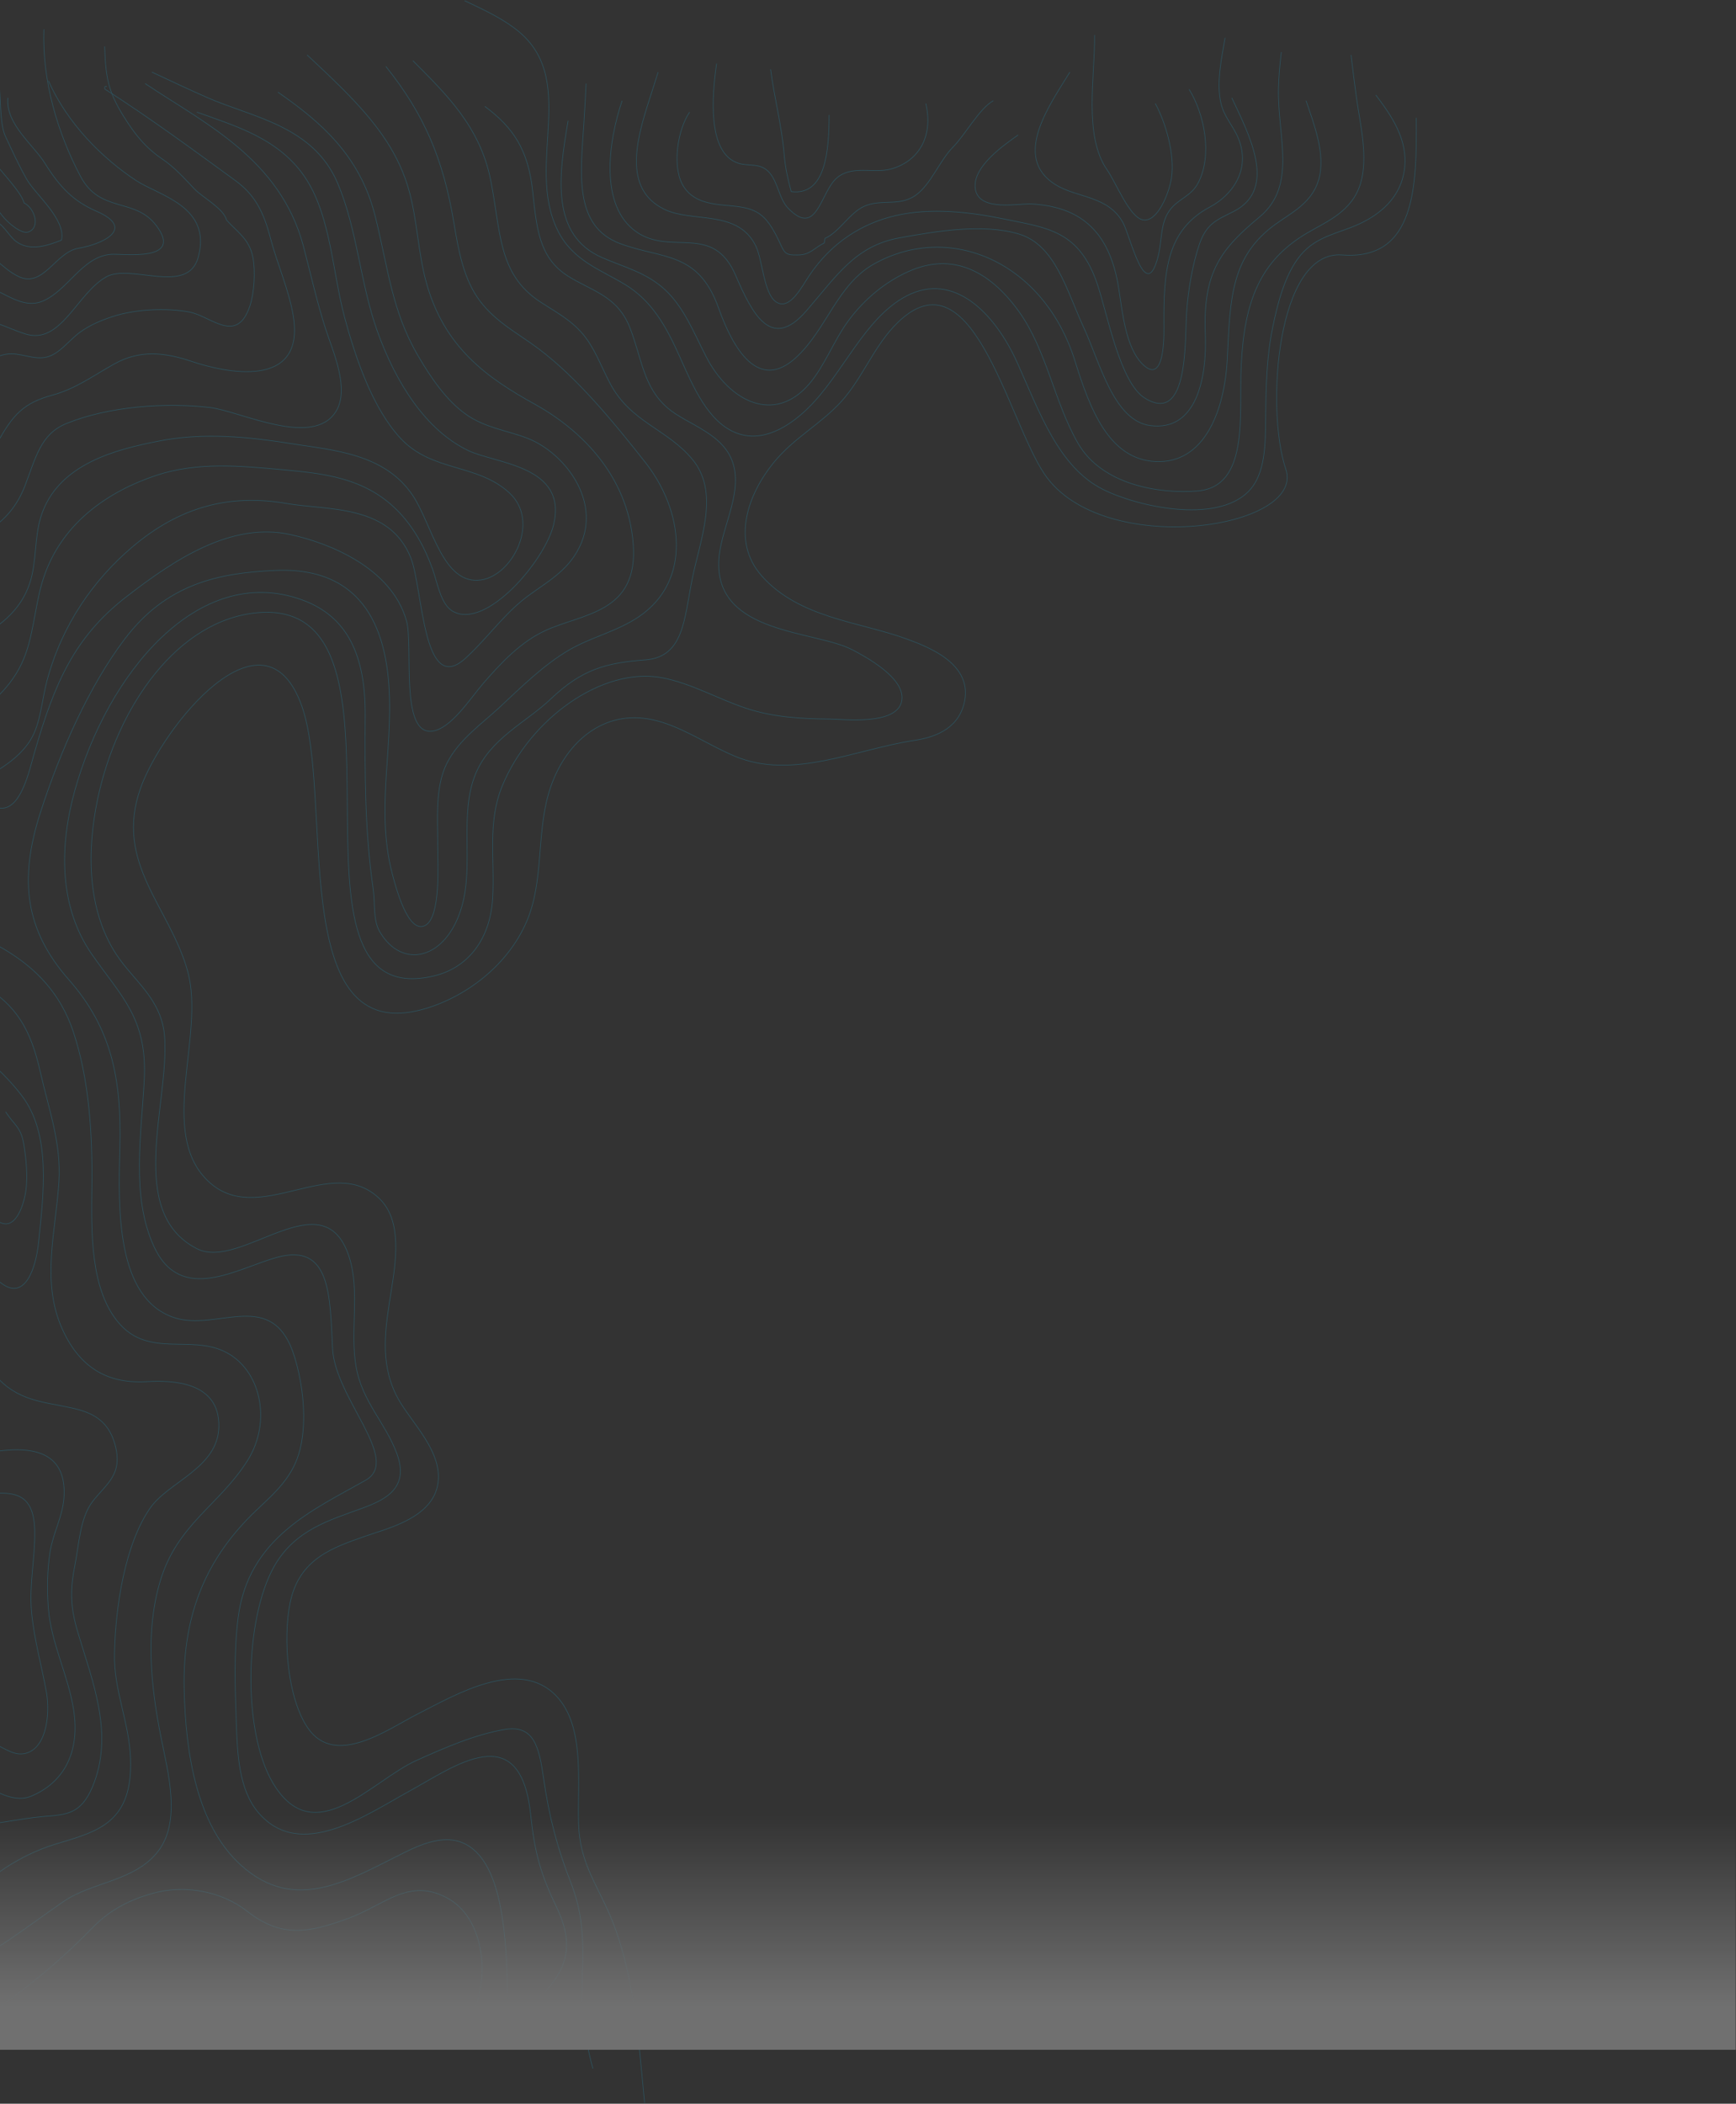 <svg width="1400" height="1696" viewBox="0 0 1400 1696" fill="none" xmlns="http://www.w3.org/2000/svg">
<rect x="0" y="0" width="1400" height="1696" fill="#333333" stroke="none"/>
<g opacity="0.3">
<path d="M1142.17 95.008C1142.57 149.978 1141.75 210.141 1082.3 205.535C1029.68 201.46 1020.49 329.51 1036.94 378.235C1053.27 426.59 888.967 450.872 842.442 382.379C812.214 337.875 783.203 196.118 720.426 263.649C704.237 281.068 694.571 305.92 678.695 323.449C661.522 342.371 639.977 352.986 623.493 373.485C603.249 398.653 589.447 436.193 614.322 464.325C644.345 498.289 693.414 501.363 730.441 514.886C747.909 521.258 786.115 535.207 777.311 567.887C771.704 588.68 752.286 594.673 737.222 596.935C690.407 603.97 639.033 629.046 592.776 609.726C564.653 597.977 538.617 577.029 507.954 578.75C477.564 580.477 452.258 604.597 442.102 640.864C432.921 673.642 438.224 710.565 425.16 741.87C408.713 781.292 370.221 807.024 336.787 814.789C231.695 839.203 269.071 641.434 243.406 569.234C212.907 483.46 130.857 586.314 113.375 635.326C91.784 695.863 137.094 731.295 151.382 783.162C165.534 834.552 127.201 912.485 167.257 951.659C207.99 991.495 267.805 928.201 306.51 966.845C324.409 984.691 319.27 1017.24 315.364 1041.68C310.692 1070.91 306.292 1097.52 319.365 1124.42C329.058 1144.36 354.958 1166.81 353.511 1192.71C351.792 1223.52 312.234 1232.16 294.331 1238.54C269.411 1247.42 241.402 1256.08 234.003 1291.95C227.925 1321.45 231.953 1369.57 248.364 1393.27C270.459 1425.15 312.856 1393.99 336.814 1381.81C367.151 1366.42 418.606 1335.71 448.697 1367.36C471.953 1391.83 465.507 1436.89 466.587 1470.48C467.567 1500.91 480.299 1517.43 491.389 1542.88C511.388 1588.76 514.872 1644.35 519.825 1695.39" stroke="#1D9EC6" stroke-width="0.5" stroke-miterlimit="10"/>
<path d="M1109.51 76.587C1121.54 92.544 1135.66 112.071 1132.68 136.036C1129.71 160.121 1111.82 173.454 1095.29 180.937C1079.49 188.093 1061.67 190.39 1048.97 205.587C1036.47 220.555 1030.41 243.921 1026.25 264.46C1021.41 288.328 1020.92 312.154 1020.69 336.631C1020.5 357.459 1020.79 382.414 1006.54 396.5C980.507 422.273 917.58 408.722 889.217 394.411C853.533 376.398 838.088 331.623 820.271 292.19C802.127 252.135 769.187 218.971 731.367 238.452C697.207 256.044 679.798 301.631 651.562 329.13C635.478 344.8 614.694 356.855 594.187 349.192C571.154 340.592 559.011 311.866 548.003 287.211C536.758 262.037 525.364 242.487 504.422 229.598C485.013 217.647 461.929 210.452 449.746 185.738C423.056 131.626 468.184 62.483 415.155 22.895C402.495 13.442 388.393 7.093 374.695 0.57" stroke="#1D9EC6" stroke-width="0.5" stroke-miterlimit="10"/>
<path d="M458.155 97.311C450.367 142.552 444.216 189.417 485.271 207.55C502.929 215.333 521.3 219.507 536.677 233.939C551.74 248.071 559.633 268.479 569.63 287.832C588.182 323.794 624.514 342.095 652.469 309.662C665.002 295.132 672.386 274.684 683.921 258.946C697.28 240.709 714.457 226.991 732.945 218.759C767.613 203.336 797.75 217.722 821.849 251.358C844.039 282.346 850.208 324.117 869.299 357.281C888.74 391.049 934.92 398.291 965.561 395.85C1007.79 392.465 999.126 333.966 1000.96 294.907C1003.4 243.172 1016.03 210.233 1054.16 187.834C1069.99 178.537 1090.38 170.564 1097.19 147.935C1103.57 126.71 1096.94 100.437 1093.97 79.12C1092.37 67.56 1090.9 55.974 1089.57 44.361" stroke="#1D9EC6" stroke-width="0.5" stroke-miterlimit="10"/>
<path d="M1053.27 81.192C1059.47 99.763 1069.37 124.246 1063.48 144.832C1058.13 163.512 1041.4 171.571 1028.85 180.598C992.858 206.502 992.069 239.977 989.806 288.206C987.769 331.565 971.149 373.917 931.955 372.098C894.334 370.371 879.02 329.85 866.978 291.229C841.971 211.01 765.945 178.629 704.85 212.795C675.235 229.356 666.567 265.704 641.946 288.264C611.524 316.143 591.258 281.264 579.478 248.29C563.035 202.237 533.828 209.053 500.063 196.365C462.324 182.192 468.312 139.685 470.897 99.009C471.568 88.474 472.144 77.928 472.671 67.376" stroke="#1D9EC6" stroke-width="0.5" stroke-miterlimit="10"/>
<path d="M501.7 81.192C490.609 114.004 483.071 166.119 513.366 187.039C541.353 206.37 574.995 179.555 593.243 221.964C606.851 253.551 622.069 283.146 650.196 250.713C675.103 221.987 689.74 198.213 725.492 191.742C754.84 186.44 792.592 180.033 821.586 188.634C851.223 197.424 860.141 234.284 874.053 264.23C886.948 292.023 898.093 339.193 927.576 343.096C964.589 348.018 973.503 305.568 972.028 268.864C970.005 218.994 984.91 200.602 1015.94 174.737C1046.14 149.569 1030.23 109.929 1031 71.578C1031.2 61.671 1032.19 51.821 1033.32 42.029" stroke="#1D9EC6" stroke-width="0.5" stroke-miterlimit="10"/>
<path d="M993.393 78.889C1007.1 108.156 1030.49 151.947 995.316 170.23C982.267 177.017 973.09 179.498 967.162 197.177C961.719 213.295 958.299 233.236 957.02 250.65C955.35 273.395 959.047 343.165 923.214 320.939C903.256 308.579 893.14 253.488 885.067 229.408C870.402 185.623 844.243 183.706 810.265 176.666C782.106 170.834 750.686 167.311 722.431 173.787C695.243 180.033 670.631 195.45 652.719 222.022C646.727 230.916 636.898 250.696 625.957 243.46C615.797 236.731 615.107 209.433 609.351 197.983C594.537 168.468 558.195 179.935 535.32 168.532C502.363 152.108 513.226 112.692 523.709 80.179C526.067 72.862 528.444 65.551 530.726 58.194" stroke="#1D9EC6" stroke-width="0.5" stroke-miterlimit="10"/>
<path d="M556.132 90.402C546.606 104.218 542.043 133.001 550.235 148.509C558.522 164.19 576.262 164.662 590.468 166.021C609.519 167.852 617.276 171.945 627.368 192.559C632.902 203.859 632.085 205.799 643.57 205.563C653.59 205.379 655.931 200.29 664.685 195.886C664.862 194.631 665.084 193.394 665.343 192.168C676.683 187.228 685.156 171.651 696.795 166.384C710.557 160.155 725.244 166.677 738.212 157.582C750.786 148.757 757.399 129.915 768.53 118.598C778.845 108.109 789.686 87.615 801.066 81.18" stroke="#1D9EC6" stroke-width="0.5" stroke-miterlimit="10"/>
<path d="M746.64 83.494C753.086 111.368 739.673 130.63 718.204 136.335C702.524 140.508 682.294 130.935 670.45 148.544C660.285 163.673 656.167 188.662 635.85 168.157C628.344 160.576 627.509 147.393 620.787 139.506C613.253 130.676 604.312 134.515 595.259 131.522C570.134 123.221 574.226 76.558 577.904 51.257" stroke="#1D9EC6" stroke-width="0.5" stroke-miterlimit="10"/>
<path d="M668.623 92.706C668.546 120.614 666.251 158.078 638.096 154.475C635.411 144.873 633.266 135.006 632.426 124.955C630.426 100.892 624.57 79.857 621.45 55.875" stroke="#1D9EC6" stroke-width="0.5" stroke-miterlimit="10"/>
<path d="M821.028 108.823C811.661 115.668 782.201 134.889 786.868 153.765C791.023 170.575 821.854 163.857 831.96 164.432C869.39 166.58 894.854 184.466 902.266 232.971C905.201 252.238 907.945 279.749 920.927 293.087C937.501 310.11 938.839 278.644 938.68 263.602C938.227 218.792 940.604 185.513 975.875 166.793C993.565 157.403 1008.91 136.944 998.731 111.678C994.558 101.317 987.178 94.512 984.557 82.895C980.815 66.305 985.223 46.824 987.959 30.51" stroke="#1D9EC6" stroke-width="0.5" stroke-miterlimit="10"/>
<path d="M958.92 71.982C971.103 91.457 978.057 124.845 966.322 147.365C960.643 158.262 950.469 160.139 943.665 169.016C935.478 179.712 937.315 193.769 933.904 206.918C923.898 245.706 911.769 190.908 905.731 179.717C893.779 157.577 868.537 159.73 851.101 148.821C815.721 126.704 846.842 84.255 862.758 58.166" stroke="#1D9EC6" stroke-width="0.5" stroke-miterlimit="10"/>
<path d="M931.704 83.495C940.055 98.825 947.521 124.154 944.754 143.277C942.94 155.764 933.351 179.573 921.621 177.242C910.812 175.077 900.08 147.342 892.968 137.17C873.649 109.538 883.111 62.23 882.721 28.248" stroke="#1D9EC6" stroke-width="0.5" stroke-miterlimit="10"/>
<path d="M391.025 85.797C413.664 102.618 425.951 120.504 429.557 154.048C432.755 183.804 434.606 207.509 457.68 222.362C476.395 234.416 497.75 238.06 507.951 264.12C517.708 289.035 518.629 311.774 538.342 328.859C554.295 342.675 584.699 349.221 591.607 375.154C598.325 400.374 580.417 427.735 579.619 452.921C577.75 511.713 657.637 508.081 687.778 524.056C696.954 528.926 732.112 547.318 726.941 566.2C721.838 584.84 680.398 579.786 669.253 579.699C646.474 579.526 623.508 578.3 601.382 570.909C578.703 563.333 557.13 550.732 533.797 546.38C485.825 537.434 427.357 579.354 405.014 633.685C392.889 663.159 399.176 692.857 397.302 724.243C395.266 758.299 376.501 780.341 350.487 786.662C211.475 820.436 349.222 481.813 207.928 493.954C143.668 499.48 94.608 568.969 78.782 643.995C69.787 686.646 70.549 733.718 93.569 769.075C107.97 791.187 130.809 805.296 132.818 836.693C136.252 890.356 101.652 977.564 158.827 1006.7C194.434 1024.84 260.654 949.88 281.41 1012.84C290.681 1040.98 282.018 1072.98 287.193 1102.07C292.183 1130.09 310.494 1146.58 319.879 1171.42C330.543 1199.63 310.893 1208.99 292.373 1215.83C266.215 1225.49 237.797 1233.1 220.973 1263.04C197.36 1305.06 195.191 1396.01 220.27 1437.73C253.383 1492.85 299.69 1435.58 335.669 1419.35C358.158 1409.2 383.25 1398.27 406.955 1394.31C430.542 1390.37 434.701 1407.96 438.416 1433.98C442.752 1464.33 449.479 1490 460.279 1517.54C469.882 1542.04 470.644 1563.46 469.714 1590.43C468.775 1617.7 470.984 1641.9 478.151 1667.7" stroke="#1D9EC6" stroke-width="0.5" stroke-miterlimit="10"/>
<path d="M440.013 1605.55C459.19 1583.89 462.053 1564.74 448.504 1536.78C435.889 1510.75 431.095 1493.02 427.938 1462.9C419.664 1383.86 366.25 1424.27 330.144 1444.01C295.671 1462.84 242.083 1501 208.332 1461.28C192.492 1442.65 191.399 1413.65 190.528 1388.06C189.58 1360.3 188.542 1331.65 192.052 1304.09C200.285 1239.57 253.011 1217.13 294.863 1193.35C323.893 1176.84 270.206 1127.34 268.201 1087.31C266.065 1044.71 266.818 1001.86 223.559 1013.63C191.54 1022.33 145.745 1052.24 124.014 1004.64C105.544 964.174 114.13 914.114 116.339 870.329C118.838 820.724 97.615 803.316 73.992 769.225C47.856 731.514 47.624 683.25 60.243 637.646C86.266 543.582 159.457 453.692 243.004 483.402C280.761 496.827 294.813 529.047 294.505 576.896C294.197 624.745 294.165 669.63 300.987 717.001C302.615 728.278 300.756 741.513 306.067 750.793C324.016 782.166 359.99 773.819 372.369 731.065C382.293 696.818 370.182 657.028 383.364 624.325C395.021 595.404 424.477 582.261 444.086 563.569C469.569 539.282 489.118 534.36 520.416 532.006C551.519 529.668 551.714 499.13 558.273 466.61C564.623 434.983 580.712 396.955 558.237 370.163C537.371 345.335 508.537 340.574 491.826 308.769C484.805 295.402 479.684 280.913 470.34 269.681C460.211 257.512 447.424 251.168 435.263 243.097C401.562 220.738 404.011 187.212 395.724 145.321C387.133 101.875 359.328 75.487 332.965 48.931" stroke="#1D9EC6" stroke-width="0.5" stroke-miterlimit="10"/>
<path d="M311.192 53.561C341.737 91.791 357.458 127.413 366.222 180.685C369.937 203.245 374.173 225.633 387.137 242.759C400.1 259.885 418.09 269.015 433.889 280.827C465.436 304.429 494.67 340.046 520.475 372.853C551.074 411.745 558.349 468.321 514.868 497.415C497.11 509.302 476.835 513.534 458.623 524.206C438.384 536.065 420.657 553.657 402.781 570.311C388.77 583.373 370.123 596.176 360.488 615.173C350.65 634.602 353.099 660.276 352.981 682.249C352.909 695.294 355.835 739.816 342.653 746.234C328.946 752.877 319.166 715.212 316.345 704.43C302.02 649.741 319.23 597.391 312.675 542.438C305.073 478.7 268.768 457.815 222.184 459.864C175.704 461.914 134.146 470.802 100.535 515.249C71.719 553.335 48.545 605.726 32.769 654.456C14.752 710.111 20.712 750.229 55.602 789.95C89.572 828.629 98.24 868.931 96.671 925.841C95.31 974.606 93.541 1046.68 140.469 1062.27C175.641 1073.95 220.202 1037.03 237.624 1094.18C244.346 1116.22 247.603 1144.88 242.124 1167.87C236.631 1191.04 221.059 1203.92 206.571 1217.73C167.871 1254.6 147.151 1299.25 148.512 1361.64C149.655 1413.84 158.708 1471.51 194.302 1503.7C237.801 1543.05 281.495 1515.71 325.14 1493.98C342.562 1485.31 363.854 1476.58 381.131 1490.47C397.978 1504.02 403.566 1532.39 406.392 1555.74C409.49 1581.32 409.272 1607.4 409.159 1633.2" stroke="#1D9EC6" stroke-width="0.5" stroke-miterlimit="10"/>
<path d="M381.952 1621.67C395.596 1588.99 388.724 1545.42 360.887 1530.28C329.694 1513.31 310.194 1535.92 280.838 1546.62C249.993 1557.87 227.409 1562.89 199.5 1540.98C178.122 1524.21 148.539 1519.56 124.149 1526.15C105.588 1531.17 89.096 1539.16 74.286 1554.42C41.596 1588.1 7.848 1613.76 -29.909 1637.79" stroke="#1D9EC6" stroke-width="0.5" stroke-miterlimit="10"/>
<path d="M-37.165 1589.43C-4.919 1574.92 21.494 1553.42 51.245 1532.99C74.097 1517.29 107.612 1516.78 126.591 1493.66C146.726 1469.14 135.477 1429.09 129.689 1399.83C121.61 1358.96 117.124 1315.21 129.185 1274.73C142.879 1228.78 177.08 1213.31 199.678 1177.38C219.386 1146.04 210.564 1103.51 180.627 1089.39C153.353 1076.52 120.299 1094 96.64 1067.52C72.368 1040.32 73.638 992.681 74.092 955.332C74.591 914.052 71.951 870.485 59.173 831.979C38.512 769.71 -20.137 752.969 -66.199 735.164" stroke="#1D9EC6" stroke-width="0.5" stroke-miterlimit="10"/>
<path d="M-15.393 790.411C-14.399 792.138 -13.125 791.101 -13.225 794.567C13.175 810.749 24.682 829.372 32.638 864.74C39.224 894.013 49.498 921.524 47.525 952.621C44.926 993.545 32.869 1033.71 50.591 1072.27C65.773 1105.3 89.827 1115.57 118.308 1113.91C138.175 1112.76 177.393 1113.3 176.495 1150.48C175.696 1183.52 135.857 1194.59 121.156 1215.69C100.763 1244.92 93.052 1295.47 92.313 1333.52C91.737 1362.79 104.192 1388.44 105.267 1417.57C107.15 1468.47 80.193 1476.17 47.208 1485.97C1.231 1499.61 -31.686 1530.93 -62.294 1575.43C-62.773 1574.04 -62.869 1572.48 -62.566 1571.01" stroke="#1D9EC6" stroke-width="0.5" stroke-miterlimit="10"/>
<path d="M-26.279 1472C-5.413 1471.56 14.699 1466.15 35.41 1464.44C53.327 1462.97 65.274 1462.82 74.659 1440.33C92.136 1398.45 74.791 1356.17 62.866 1316.29C56.915 1296.38 56.261 1282.95 60.344 1262.25C63.759 1244.95 64.526 1223.6 74.75 1210.4C86.026 1195.84 99.448 1188.74 92.662 1164.3C87.092 1144.22 73.017 1138.47 58.058 1135.14C35.464 1130.08 13.919 1129.76 -3.785 1108.71C-27.884 1080.06 -42.848 1041.66 -68.013 1013.77" stroke="#1D9EC6" stroke-width="0.5" stroke-miterlimit="10"/>
<path d="M-51.679 1412.13C-30.148 1422.85 1.554 1457.92 25.1 1448.1C51.789 1436.96 64.676 1412.26 59.36 1378.4C54.883 1349.91 41.102 1324.79 38.948 1296C37.859 1281.31 38.095 1265.22 40.436 1250.76C42.794 1236.18 50.415 1222.7 51.544 1207.95C56.166 1146.78 -21.312 1174.15 -44.44 1179.56" stroke="#1D9EC6" stroke-width="0.5" stroke-miterlimit="10"/>
<path d="M-35.352 1400.61C-26.09 1400.88 -16.836 1401.6 -7.832 1404.52C0.087 1407.09 8.95 1414.47 17.269 1414.03C36.969 1413 40.906 1383.05 37.368 1363.8C33.435 1342.41 27.489 1321.6 25.457 1299.64C23.402 1277.39 28.351 1256.47 28.015 1234.46C27.407 1194.51 0.264 1205.1 -24.466 1204.89" stroke="#1D9EC6" stroke-width="0.5" stroke-miterlimit="10"/>
<path d="M-28.094 972.32C-22.456 993.256 -14.767 1022.7 1.181 1034.61C20.422 1049 28.986 1021.95 31.09 1001.75C35.173 962.303 41.378 914.563 17.61 883.357C-7.501 850.377 -44.423 828.991 -75.267 806.528" stroke="#1D9EC6" stroke-width="0.5" stroke-miterlimit="10"/>
<path d="M4.565 896.333C11.586 907.437 16.812 908.174 19.243 922.854C21.094 934.068 22.346 947.768 20.962 959.212C19.892 968.055 15.492 982.924 7.835 986.05C-4.834 991.231 -17.87 962.926 -28.094 956.202" stroke="#1D9EC6" stroke-width="0.5" stroke-miterlimit="10"/>
<path d="M-35.353 608.5C-27.547 621.895 -13.867 652.06 1.76 651.571C17.014 651.099 23.351 622.356 27.465 607.964C43.708 551.129 59.824 513.774 101.645 481.318C140.981 450.808 186.58 420.649 234.039 430.936C265.578 437.775 315.854 457.843 327.819 500.534C333.394 520.4 322.34 592.231 348.276 589.485C363.562 587.868 379.393 562.832 389.812 550.824C404.78 533.554 420.152 517.55 439.344 508.57C469.766 494.334 515.094 494.61 510.639 438.247C506.28 383.029 468.115 346.239 431.17 325.803C393.069 304.739 358.174 280.285 343.695 227.404C337.213 203.739 336.533 178.283 330.146 154.623C321.982 124.303 304.441 101.374 285.458 81.151C273.298 68.199 260.466 56.277 247.688 44.337" stroke="#1D9EC6" stroke-width="0.5" stroke-miterlimit="10"/>
<path d="M224.102 74.284C257.904 97.765 290.186 124.977 302.469 173.873C312.861 215.229 315.841 250.5 337.082 286.732C347.71 304.866 360.016 322.884 375.76 334.029C391.092 344.88 408.537 346.924 425.093 353.216C455.973 364.959 490.346 408.658 462.686 448.954C451.641 465.039 434.264 473.167 420.462 484.646C404.091 498.277 390.933 516.687 375.066 530.964C340.779 561.808 341.178 474.249 331.222 449.524C313.854 406.39 264.181 411.582 231.523 405.958C185.578 398.043 145.34 408.123 106.527 441.108C75.564 467.404 50.095 503.389 37.934 548.642C33.766 564.145 32.873 582.98 24.78 596.261C11.685 617.693 -15.521 627.963 -34.187 638.233C-51.423 647.708 -68.782 656.855 -86.118 666.049" stroke="#1D9EC6" stroke-width="0.5" stroke-miterlimit="10"/>
<path d="M-31.723 585.473C-13.579 572.233 6.415 558.342 17.519 534.814C26.826 515.121 27.616 491.686 33.712 470.478C47.737 421.685 88.165 395.93 125.551 383.398C158.989 372.189 193.834 375.574 227.94 378.694C260.145 381.642 293.656 384.825 320.046 411.122C332.71 423.746 342.004 439.968 348.718 458.43C352.832 469.747 355.299 487.288 365.246 492.877C392.09 507.966 439.799 451.643 446.566 422.6C457.548 375.505 400.205 373.911 377.947 363.387C343.388 347.044 318.98 308.21 304.129 266.544C290.522 228.36 288.077 184.696 272.301 147.704C252.447 101.138 203.01 94.512 167.14 78.67C152.172 72.073 137.344 65.107 122.498 58.136" stroke="#1D9EC6" stroke-width="0.5" stroke-miterlimit="10"/>
<path d="M158.785 90.403C189.443 101.49 226.37 111.795 247.322 145.01C266.921 176.067 268.187 219.847 278.034 256.315C287.201 290.325 300.927 329.62 322.999 353.343C348.472 380.733 385.018 373.491 410.891 397.468C435.734 420.494 413.431 463.715 388.098 467.543C357.163 472.218 348.636 423.367 333.118 399.822C310.53 365.547 268.382 362.98 236.009 357.828C199.722 352.036 163.784 348.479 127.437 355.715C95.577 362.047 46.308 373.267 32.904 416.804C27.688 433.763 29.589 452.824 24.159 469.708C16.471 493.609 -2.603 506.286 -20.27 516.164C-32.885 523.216 -45.952 528.984 -58.939 534.815" stroke="#1D9EC6" stroke-width="0.5" stroke-miterlimit="10"/>
<path d="M-42.608 442.71C-17.207 433.465 7.718 423.713 20.114 391.671C28.905 368.967 32.638 349.988 53.481 341.474C87.55 327.554 133.839 324.319 169.373 328.544C193.763 331.422 252.653 361.633 271.059 331.486C282.113 313.375 268.487 283.234 262.786 265.745C255.61 243.732 250.684 221.263 244.751 198.738C226.154 128.15 164.919 99.47 117.056 67.377" stroke="#1D9EC6" stroke-width="0.5" stroke-miterlimit="10"/>
<path d="M86.212 69.678C84.684 69.344 84.126 70.054 84.538 71.808C120.072 94.564 155.498 120.509 189.971 145.706C205.674 157.185 212.591 170.857 218.17 192.248C223.554 212.874 233.025 233.598 236.505 254.765C246.443 315.285 179.951 299.909 154.858 291.458C133.399 284.228 113.128 281.718 92.349 293.306C75.239 302.845 60.969 313.454 42.426 318.509C19.393 324.783 10.493 333.735 -2.597 357.907C-20.823 391.56 -51.735 385.815 -80.474 382.436C-80.913 381.106 -80.994 379.629 -80.706 378.234" stroke="#1D9EC6" stroke-width="0.5" stroke-miterlimit="10"/>
<path d="M-31.723 306.853C-20.496 298.575 -8.408 288.012 4.724 285.628C15.836 283.614 26.764 290.573 37.704 287.856C48.187 285.248 55.598 274.282 64.566 267.806C72.73 261.899 82.047 258.071 91.133 255.112C109.127 249.258 134.147 248.084 152.617 251.532C170.334 254.842 190.859 278.15 201.469 246.817C205.097 236.087 206.141 218.61 203.923 207.344C200.992 192.48 191.19 186.965 182.726 177.455C180.499 168.153 163.163 159.034 156.971 152.5C148.036 143.111 140.864 134.971 130.554 127.983C117.559 119.175 109.013 108.715 99.91 94.151C87.445 74.204 85.15 62.726 84.397 37.442" stroke="#1D9EC6" stroke-width="0.5" stroke-miterlimit="10"/>
<path d="M39.039 65.074C54.13 99.302 82.529 127.712 109.935 145.666C128.451 157.801 171.17 166.5 159.83 207.493C151.339 238.314 105.399 212.248 85.759 223.18C62.018 236.391 49.358 278.035 20.796 269.325C2.48 263.735 -10.502 253.477 -29.979 260.114C-47.669 266.113 -64.13 278.869 -80.727 288.448" stroke="#1D9EC6" stroke-width="0.5" stroke-miterlimit="10"/>
<path d="M-28.094 228.561C-5.228 224.727 13.378 251.812 34.606 242.699C54.796 234.03 66.263 207.008 89.255 205.045C98.749 204.228 148.862 211.775 125.874 181.639C108.546 158.923 80.696 172.175 64.825 142.016C46.495 107.188 33.867 65.343 35.409 23.625" stroke="#1D9EC6" stroke-width="0.5" stroke-miterlimit="10"/>
<path d="M6.38 78.889C4.261 99.837 27.063 116.912 36.203 131.602C48.319 151.06 59.336 162.285 77.748 170.276C110.134 184.333 82.397 196.946 63.138 200.175C44.812 203.244 34.879 232.557 14.912 222.92C0.537 215.977 -7.455 201.753 -23.997 198.938C-41.651 195.939 -59.89 200.78 -77.068 205.535" stroke="#1D9EC6" stroke-width="0.5" stroke-miterlimit="10"/>
<path d="M-26.279 175.602C-18.114 175.602 -10.403 174.393 -3.023 178.48C3.717 182.216 7.636 191.001 13.587 195.105C24.682 202.762 38.485 197.937 49.607 193.608C53.236 176.776 28.764 157.014 21.679 144.752C15.646 134.304 9.487 120.816 4.411 109.959C-2.651 94.853 3.331 57.792 -6.321 48.938" stroke="#1D9EC6" stroke-width="0.5" stroke-miterlimit="10"/>
<path d="M-26.278 106.521C-22.863 120.084 -8.738 125.075 -2.283 133.606C3.319 141.004 17.221 155.297 19.439 163.639C27.935 167.668 32.947 183.557 22.782 187.04C17.403 188.882 7.36 180.258 3.373 175.739C-2.619 168.964 -6.343 160.922 -13.41 155.136C-31.685 140.209 -53.87 132.236 -73.433 120.337" stroke="#1D9EC6" stroke-width="0.5" stroke-miterlimit="10"/>
<rect x="-45.857" y="1442.19" width="1445.6" height="210.35" fill="url(#paint0_linear_146_3370)"/>
</g>
<defs>
<linearGradient id="paint0_linear_146_3370" x1="918.375" y1="1618.07" x2="918.375" y2="1463.34" gradientUnits="userSpaceOnUse">
<stop stop-color="white"/>
<stop offset="1" stop-color="white" stop-opacity="0"/>
</linearGradient>
</defs>
</svg>
